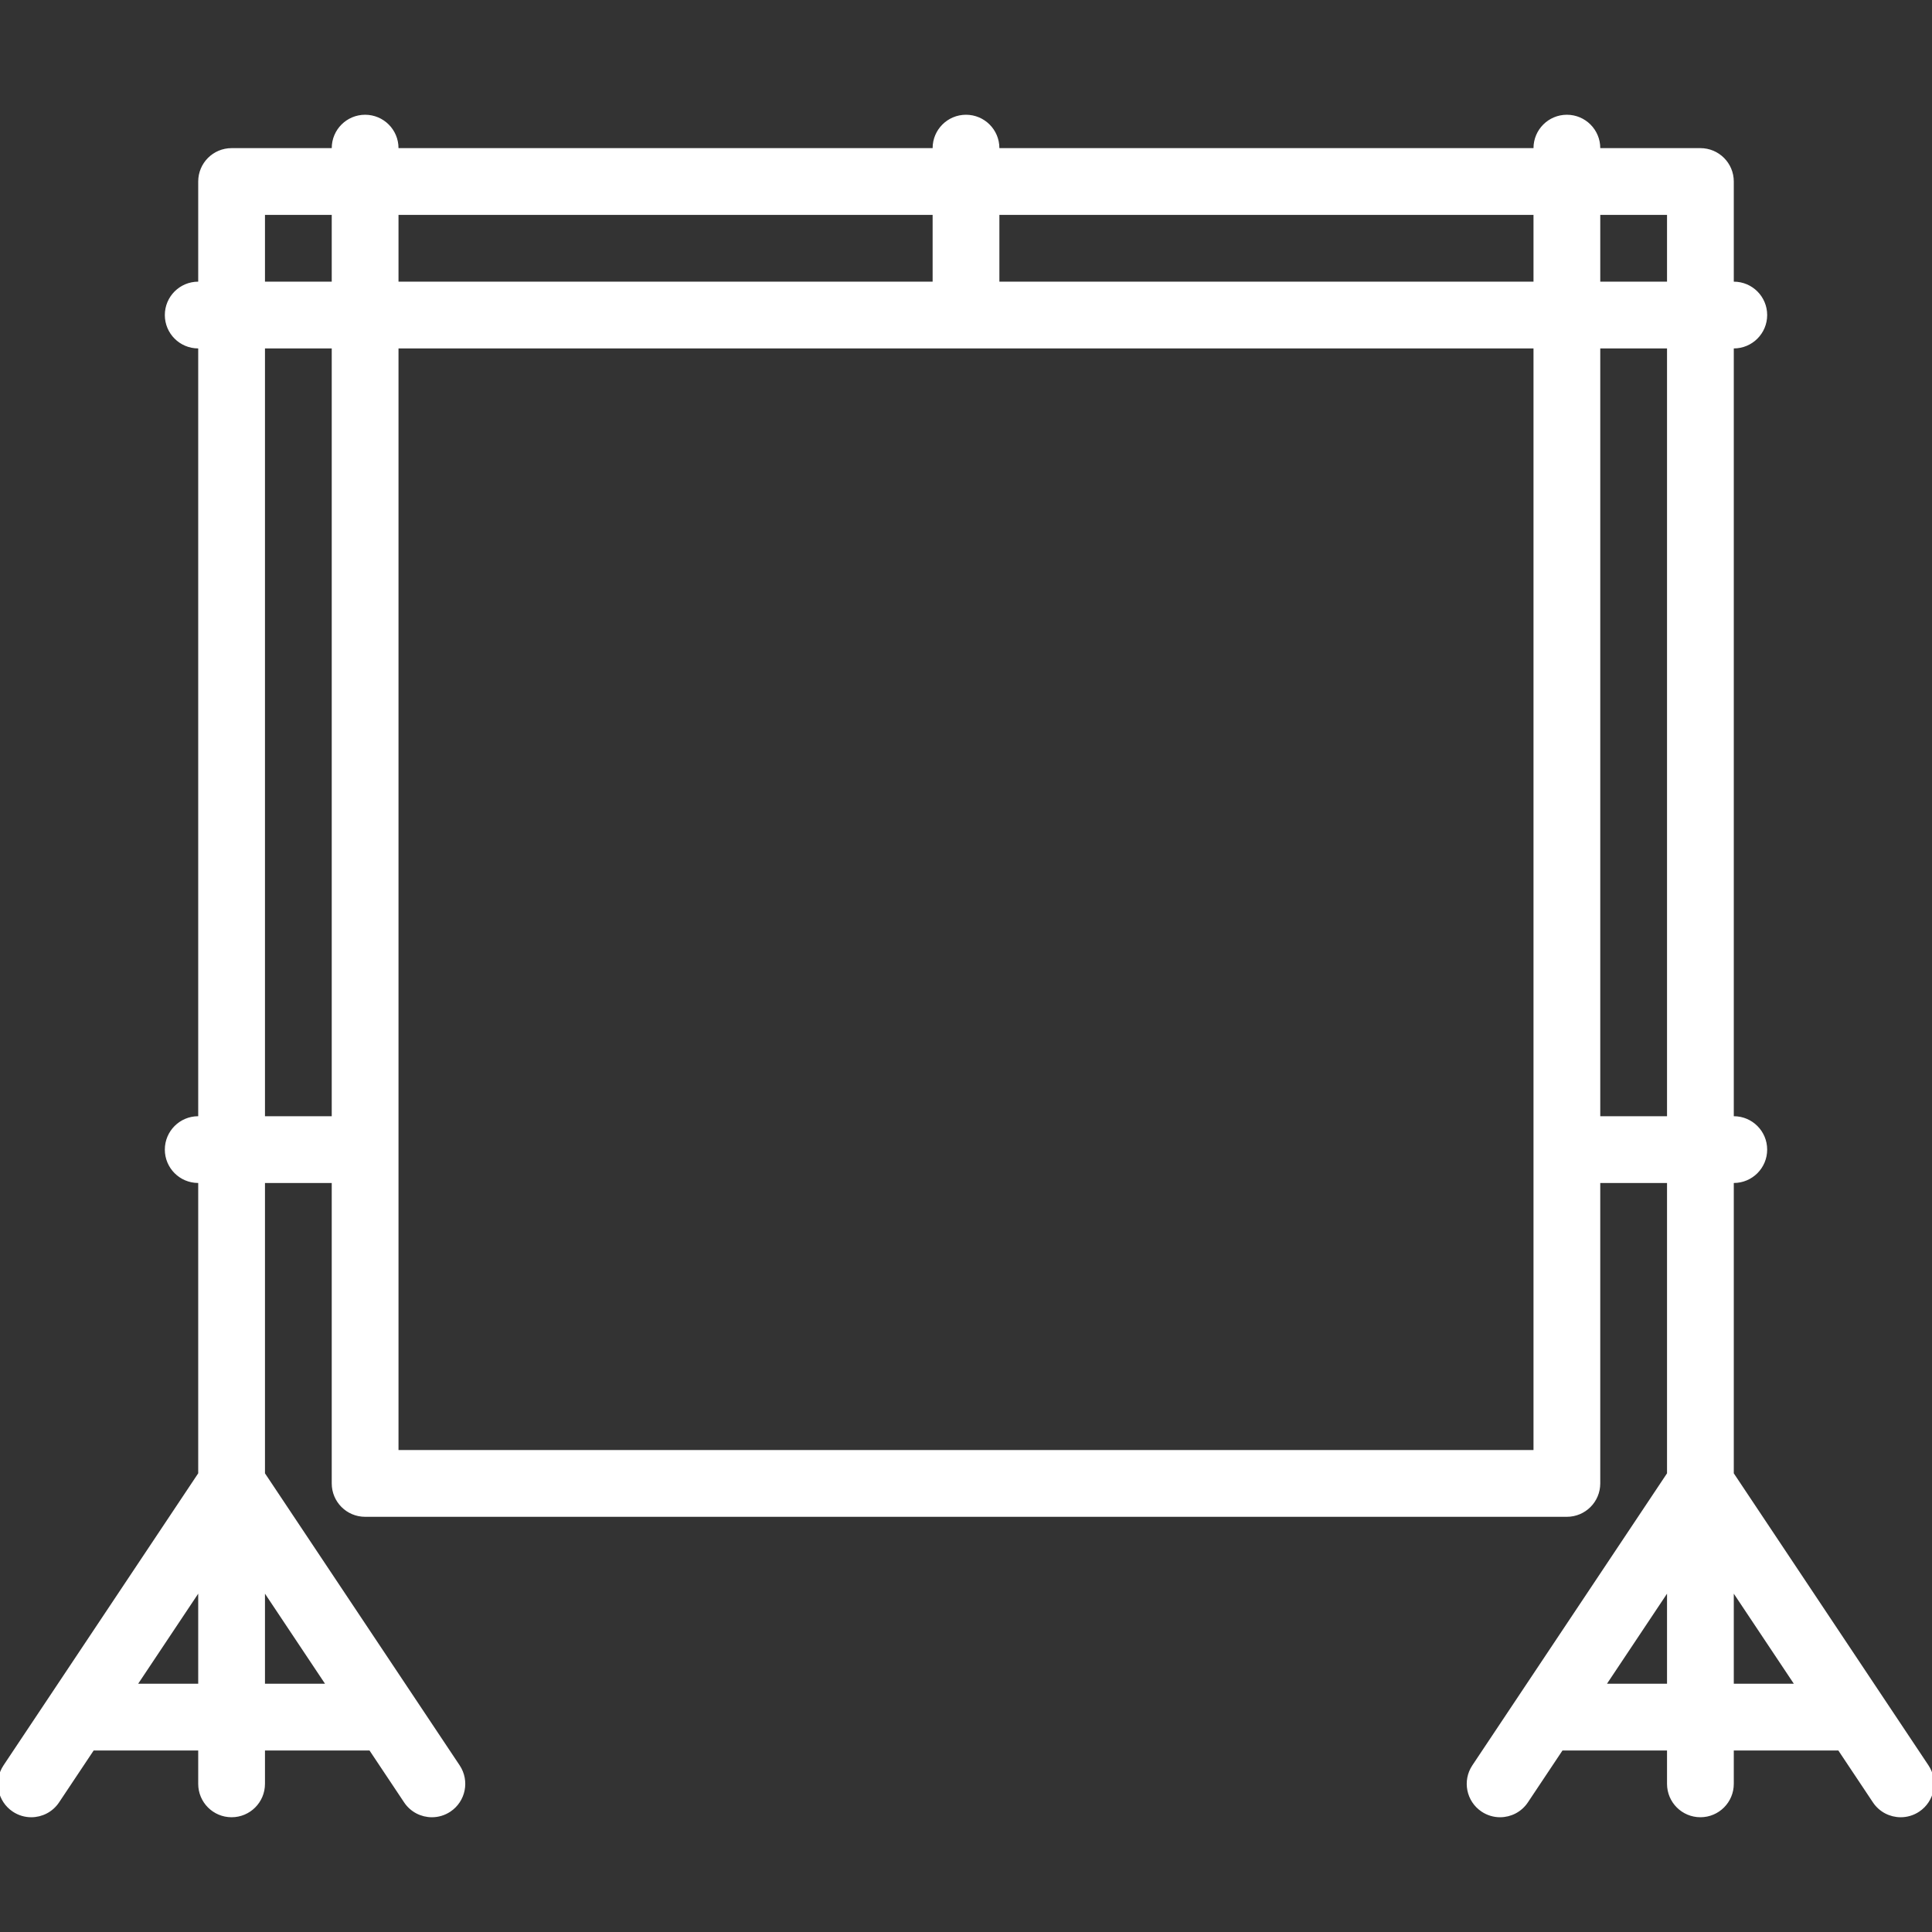 <svg fill="#ffffff" height="200px" width="200px" version="1.1" id="Capa_1" xmlns="http://www.w3.org/2000/svg" xmlns:xlink="http://www.w3.org/1999/xlink" viewBox="0 0 463.001 463.001" xml:space="preserve" stroke="#ffffff"><rect x="0" y="0" width="463.001" height="463.001" fill="#333333" stroke="none"/><g id="SVGRepo_bgCarrier" stroke-width="0"></g><g id="SVGRepo_tracerCarrier" stroke-linecap="round" stroke-linejoin="round"></g><g id="SVGRepo_iconCarrier"> <path d="M461.741,423.34l-46.74-70.11V283h0.5c4.143,0,7.5-3.358,7.5-7.5s-3.357-7.5-7.5-7.5h-0.5V83h0.5c4.143,0,7.5-3.358,7.5-7.5 s-3.357-7.5-7.5-7.5h-0.5V43.5c0-4.142-3.357-7.5-7.5-7.5h-24.5v-0.5c0-4.142-3.357-7.5-7.5-7.5s-7.5,3.358-7.5,7.5V36h-129v-0.5 c0-4.142-3.357-7.5-7.5-7.5s-7.5,3.358-7.5,7.5V36h-129v-0.5c0-4.142-3.357-7.5-7.5-7.5s-7.5,3.358-7.5,7.5V36h-24.5 c-4.143,0-7.5,3.358-7.5,7.5V68h-0.5c-4.143,0-7.5,3.358-7.5,7.5s3.357,7.5,7.5,7.5h0.5v185h-0.5c-4.143,0-7.5,3.358-7.5,7.5 s3.357,7.5,7.5,7.5h0.5v70.229L1.26,423.34c-2.298,3.446-1.366,8.103,2.08,10.4c1.278,0.853,2.724,1.261,4.153,1.261 c2.424,0,4.802-1.173,6.247-3.341l8.44-12.66h25.82v8.5c0,4.142,3.357,7.5,7.5,7.5s7.5-3.358,7.5-7.5V419h25.82l8.44,12.66 c1.445,2.168,3.823,3.341,6.247,3.341c1.43,0,2.875-0.408,4.153-1.261c3.446-2.297,4.378-6.954,2.08-10.4l-46.74-70.11V283h17v72.5 c0,4.142,3.357,7.5,7.5,7.5h288c4.143,0,7.5-3.358,7.5-7.5V283h17v70.229l-46.74,70.11c-2.298,3.446-1.366,8.103,2.08,10.4 c1.278,0.853,2.724,1.261,4.153,1.261c2.424,0,4.802-1.173,6.247-3.341l8.44-12.66h25.82v8.5c0,4.142,3.357,7.5,7.5,7.5 s7.5-3.358,7.5-7.5V419h25.82l8.44,12.66c1.445,2.168,3.823,3.341,6.247,3.341c1.43,0,2.875-0.408,4.153-1.261 C463.107,431.443,464.039,426.786,461.741,423.34z M32.181,404l15.82-23.729V404H32.181z M63.001,404v-23.729L78.82,404H63.001z M400.001,51v17h-17V51H400.001z M368.001,51v17h-129V51H368.001z M224.001,51v17h-129V51H224.001z M63.001,51h17v17h-17V51z M63.001,268V83h17v185H63.001z M368.001,348h-273V83h273V348z M383.001,268V83h17v185H383.001z M384.181,404l15.82-23.729V404 H384.181z M415.001,404v-23.729L430.82,404H415.001z"></path> </g></svg>